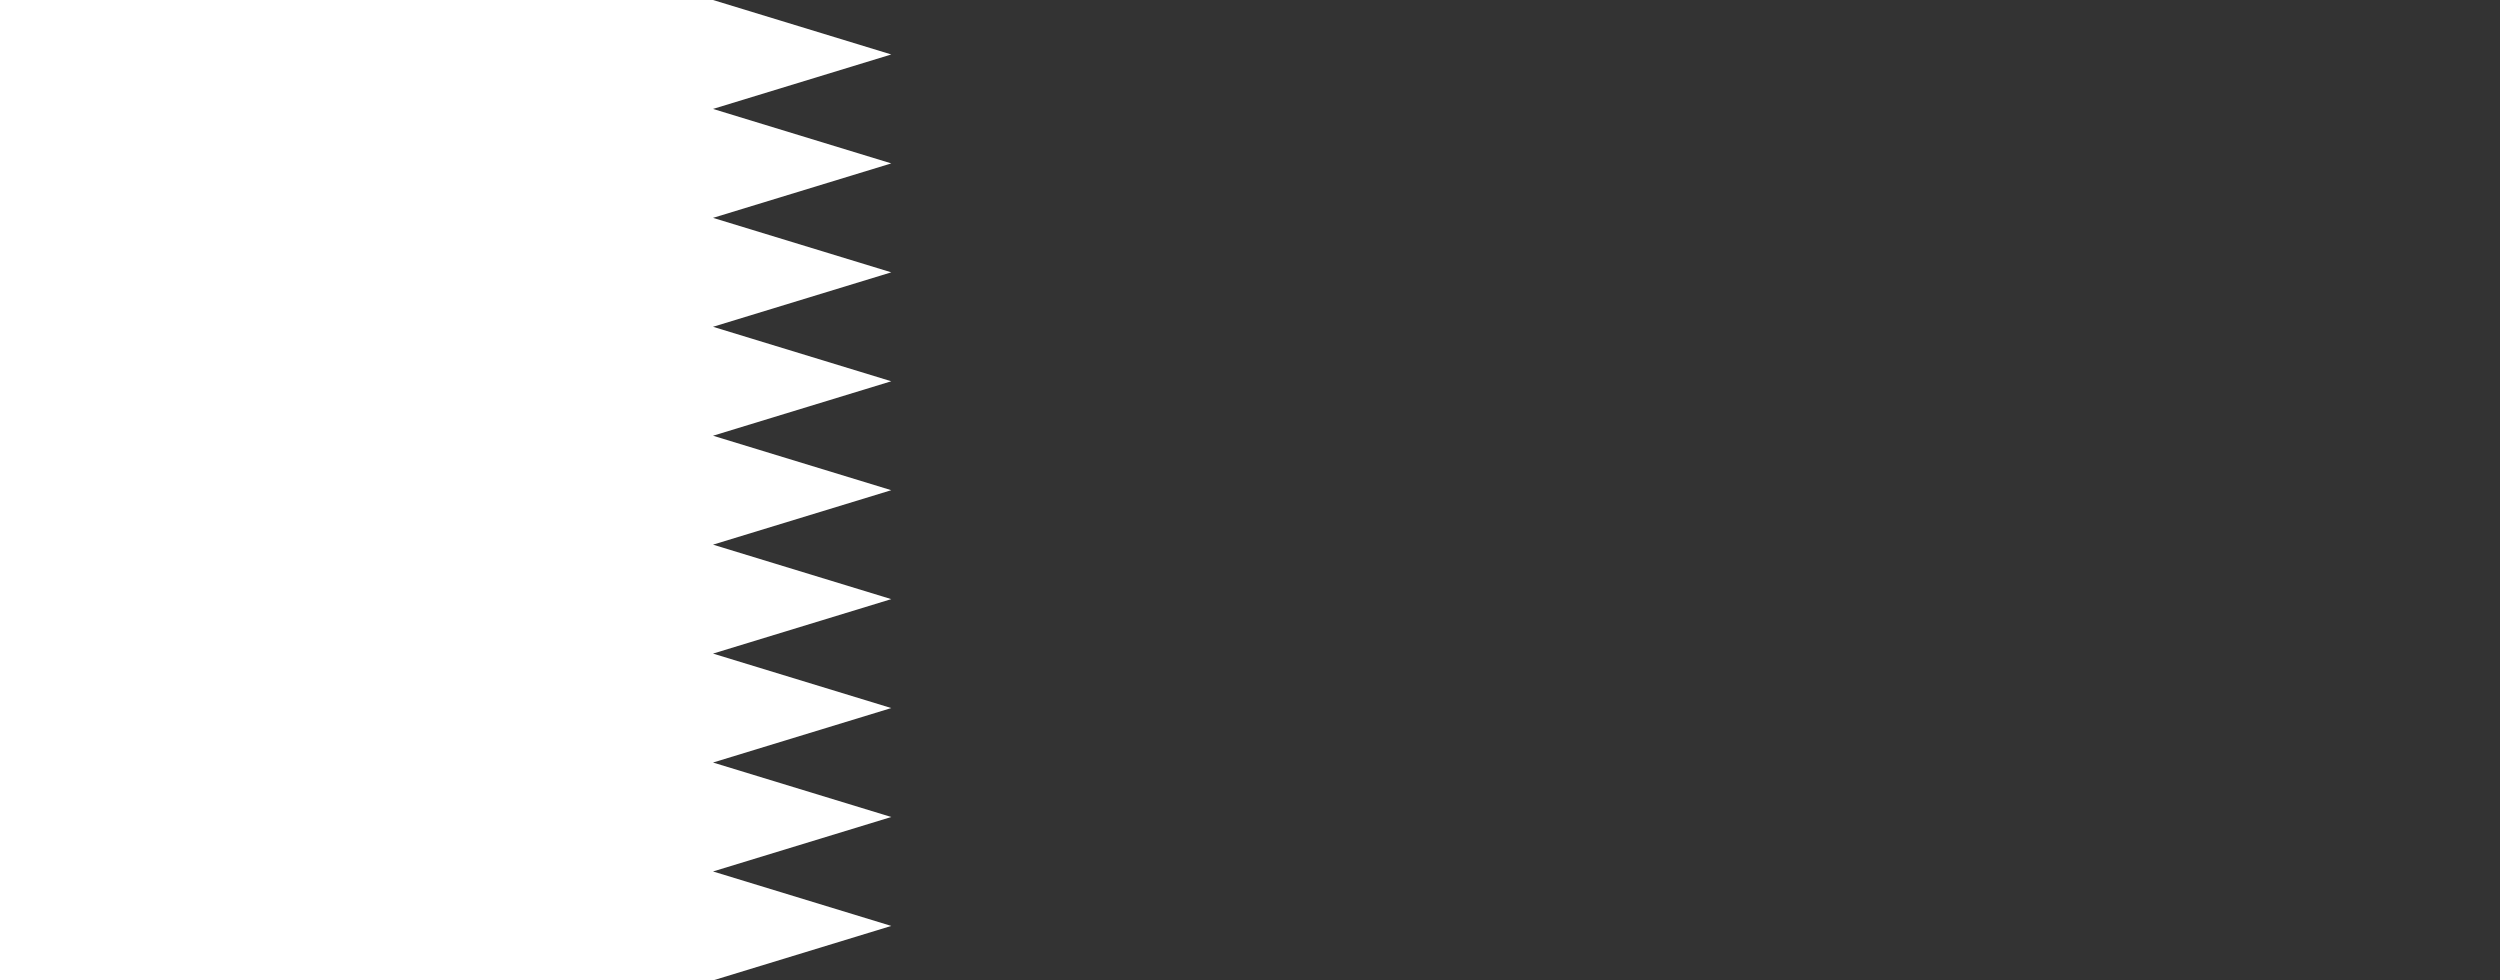 <svg xmlns="http://www.w3.org/2000/svg" viewBox="0 0 510 200">
<rect x="0" y="0" width="510" height="200" fill="#333333" stroke="none"/>
<path d="M145.455 200H0V0H145.455L181.818 11.111L145.455 22.222L181.818 33.333L145.455 44.444L181.818 55.555L145.455 66.666L181.818 77.778L145.455 88.888L181.818 100L145.455 111.111L181.818 122.222L145.455 133.333L181.818 144.444L145.455 155.556L181.818 166.667L145.455 177.778L181.818 188.889L145.455 200Z" fill="white" />
</svg>